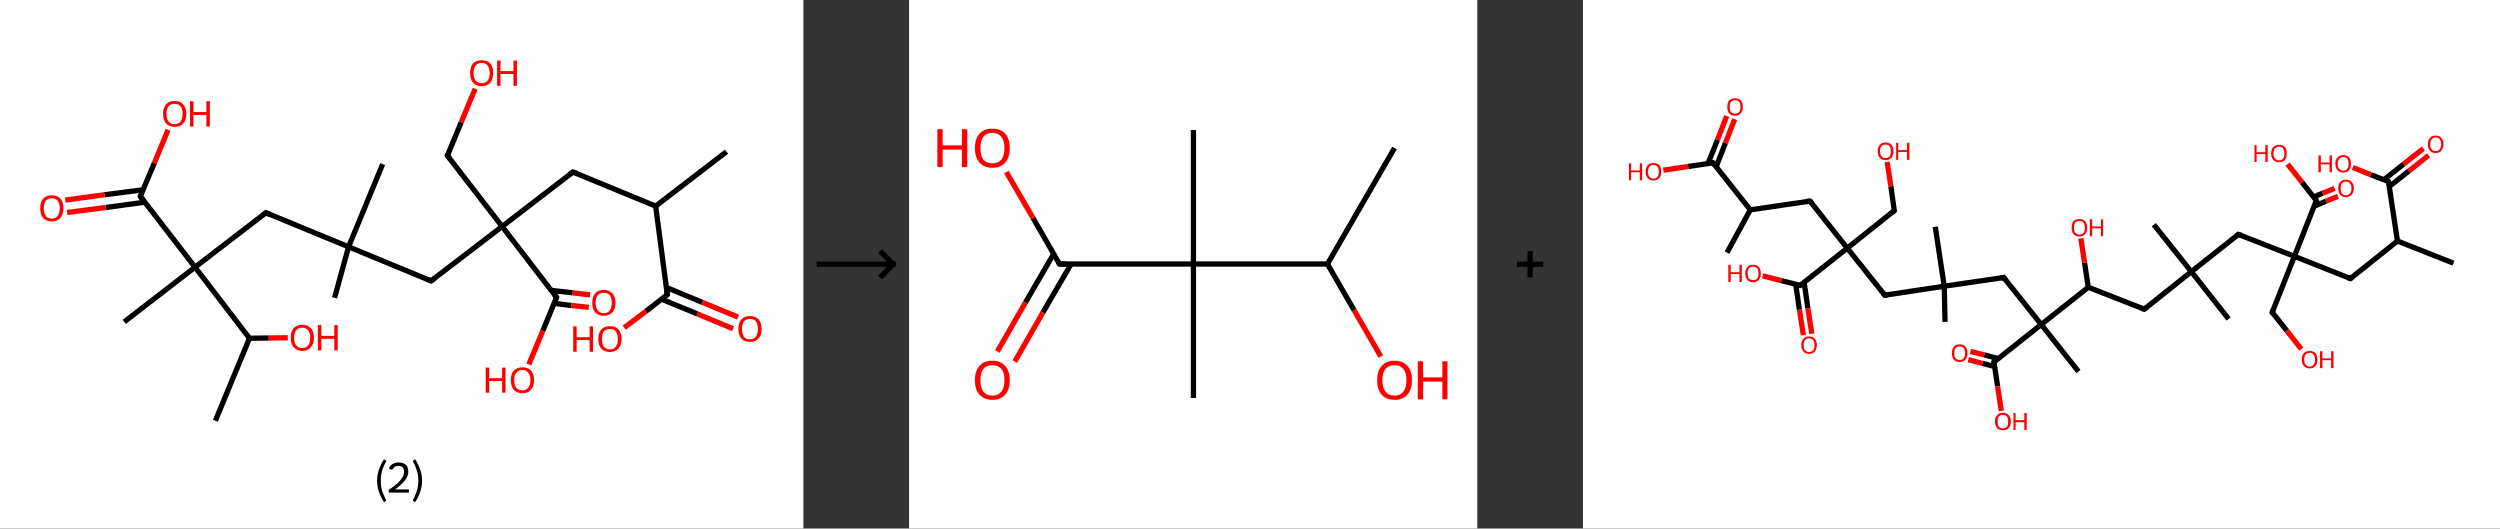 <?xml version='1.0' encoding='ASCII' standalone='yes'?>
<svg xmlns="http://www.w3.org/2000/svg" xmlns:xlink="http://www.w3.org/1999/xlink" version="1.1" width="946.0px" viewBox="0 0 946.0 200.0" height="200.0px">
  <rect x="0" y="0" width="946.0" height="200.0" fill="#333333" stroke="none"/>
  <g>
    <g transform="translate(0, 0) scale(1 1) "><!-- END OF HEADER -->
<rect style="opacity:1.0;fill:#FFFFFF;stroke:none" width="304.0" height="200.0" x="0.0" y="0.0"> </rect>
<path class="bond-0 atom-0 atom-1" d="M 274.9,57.4 L 248.1,78.0" style="fill:none;fill-rule:evenodd;stroke:#000000;stroke-width:2.0px;stroke-linecap:butt;stroke-linejoin:miter;stroke-opacity:1"/>
<path class="bond-1 atom-1 atom-2" d="M 248.1,78.0 L 216.8,65.1" style="fill:none;fill-rule:evenodd;stroke:#000000;stroke-width:2.0px;stroke-linecap:butt;stroke-linejoin:miter;stroke-opacity:1"/>
<path class="bond-2 atom-2 atom-3" d="M 216.8,65.1 L 190.0,85.7" style="fill:none;fill-rule:evenodd;stroke:#000000;stroke-width:2.0px;stroke-linecap:butt;stroke-linejoin:miter;stroke-opacity:1"/>
<path class="bond-3 atom-3 atom-4" d="M 190.0,85.7 L 169.3,58.9" style="fill:none;fill-rule:evenodd;stroke:#000000;stroke-width:2.0px;stroke-linecap:butt;stroke-linejoin:miter;stroke-opacity:1"/>
<path class="bond-4 atom-4 atom-5" d="M 169.3,58.9 L 174.5,46.3" style="fill:none;fill-rule:evenodd;stroke:#000000;stroke-width:2.0px;stroke-linecap:butt;stroke-linejoin:miter;stroke-opacity:1"/>
<path class="bond-4 atom-4 atom-5" d="M 174.5,46.3 L 179.8,33.6" style="fill:none;fill-rule:evenodd;stroke:#FF0000;stroke-width:2.0px;stroke-linecap:butt;stroke-linejoin:miter;stroke-opacity:1"/>
<path class="bond-5 atom-3 atom-6" d="M 190.0,85.7 L 163.1,106.3" style="fill:none;fill-rule:evenodd;stroke:#000000;stroke-width:2.0px;stroke-linecap:butt;stroke-linejoin:miter;stroke-opacity:1"/>
<path class="bond-6 atom-6 atom-7" d="M 163.1,106.3 L 131.9,93.4" style="fill:none;fill-rule:evenodd;stroke:#000000;stroke-width:2.0px;stroke-linecap:butt;stroke-linejoin:miter;stroke-opacity:1"/>
<path class="bond-7 atom-7 atom-8" d="M 131.9,93.4 L 126.6,112.7" style="fill:none;fill-rule:evenodd;stroke:#000000;stroke-width:2.0px;stroke-linecap:butt;stroke-linejoin:miter;stroke-opacity:1"/>
<path class="bond-8 atom-7 atom-9" d="M 131.9,93.4 L 144.8,62.1" style="fill:none;fill-rule:evenodd;stroke:#000000;stroke-width:2.0px;stroke-linecap:butt;stroke-linejoin:miter;stroke-opacity:1"/>
<path class="bond-9 atom-7 atom-10" d="M 131.9,93.4 L 100.6,80.5" style="fill:none;fill-rule:evenodd;stroke:#000000;stroke-width:2.0px;stroke-linecap:butt;stroke-linejoin:miter;stroke-opacity:1"/>
<path class="bond-10 atom-10 atom-11" d="M 100.6,80.5 L 73.8,101.1" style="fill:none;fill-rule:evenodd;stroke:#000000;stroke-width:2.0px;stroke-linecap:butt;stroke-linejoin:miter;stroke-opacity:1"/>
<path class="bond-11 atom-11 atom-12" d="M 73.8,101.1 L 47.0,121.8" style="fill:none;fill-rule:evenodd;stroke:#000000;stroke-width:2.0px;stroke-linecap:butt;stroke-linejoin:miter;stroke-opacity:1"/>
<path class="bond-12 atom-11 atom-13" d="M 73.8,101.1 L 53.1,74.3" style="fill:none;fill-rule:evenodd;stroke:#000000;stroke-width:2.0px;stroke-linecap:butt;stroke-linejoin:miter;stroke-opacity:1"/>
<path class="bond-13 atom-13 atom-14" d="M 54.2,71.8 L 39.5,73.7" style="fill:none;fill-rule:evenodd;stroke:#000000;stroke-width:2.0px;stroke-linecap:butt;stroke-linejoin:miter;stroke-opacity:1"/>
<path class="bond-13 atom-13 atom-14" d="M 39.5,73.7 L 24.7,75.7" style="fill:none;fill-rule:evenodd;stroke:#FF0000;stroke-width:2.0px;stroke-linecap:butt;stroke-linejoin:miter;stroke-opacity:1"/>
<path class="bond-13 atom-13 atom-14" d="M 54.8,76.5 L 40.1,78.5" style="fill:none;fill-rule:evenodd;stroke:#000000;stroke-width:2.0px;stroke-linecap:butt;stroke-linejoin:miter;stroke-opacity:1"/>
<path class="bond-13 atom-13 atom-14" d="M 40.1,78.5 L 25.4,80.4" style="fill:none;fill-rule:evenodd;stroke:#FF0000;stroke-width:2.0px;stroke-linecap:butt;stroke-linejoin:miter;stroke-opacity:1"/>
<path class="bond-14 atom-13 atom-15" d="M 53.1,74.3 L 58.4,61.7" style="fill:none;fill-rule:evenodd;stroke:#000000;stroke-width:2.0px;stroke-linecap:butt;stroke-linejoin:miter;stroke-opacity:1"/>
<path class="bond-14 atom-13 atom-15" d="M 58.4,61.7 L 63.6,49.1" style="fill:none;fill-rule:evenodd;stroke:#FF0000;stroke-width:2.0px;stroke-linecap:butt;stroke-linejoin:miter;stroke-opacity:1"/>
<path class="bond-15 atom-11 atom-16" d="M 73.8,101.1 L 94.4,128.0" style="fill:none;fill-rule:evenodd;stroke:#000000;stroke-width:2.0px;stroke-linecap:butt;stroke-linejoin:miter;stroke-opacity:1"/>
<path class="bond-16 atom-16 atom-17" d="M 94.4,128.0 L 81.5,159.2" style="fill:none;fill-rule:evenodd;stroke:#000000;stroke-width:2.0px;stroke-linecap:butt;stroke-linejoin:miter;stroke-opacity:1"/>
<path class="bond-17 atom-16 atom-18" d="M 94.4,128.0 L 101.7,127.9" style="fill:none;fill-rule:evenodd;stroke:#000000;stroke-width:2.0px;stroke-linecap:butt;stroke-linejoin:miter;stroke-opacity:1"/>
<path class="bond-17 atom-16 atom-18" d="M 101.7,127.9 L 108.9,127.8" style="fill:none;fill-rule:evenodd;stroke:#FF0000;stroke-width:2.0px;stroke-linecap:butt;stroke-linejoin:miter;stroke-opacity:1"/>
<path class="bond-18 atom-3 atom-19" d="M 190.0,85.7 L 210.6,112.5" style="fill:none;fill-rule:evenodd;stroke:#000000;stroke-width:2.0px;stroke-linecap:butt;stroke-linejoin:miter;stroke-opacity:1"/>
<path class="bond-19 atom-19 atom-20" d="M 209.7,114.8 L 216.2,115.6" style="fill:none;fill-rule:evenodd;stroke:#000000;stroke-width:2.0px;stroke-linecap:butt;stroke-linejoin:miter;stroke-opacity:1"/>
<path class="bond-19 atom-19 atom-20" d="M 216.2,115.6 L 222.8,116.3" style="fill:none;fill-rule:evenodd;stroke:#FF0000;stroke-width:2.0px;stroke-linecap:butt;stroke-linejoin:miter;stroke-opacity:1"/>
<path class="bond-19 atom-19 atom-20" d="M 208.6,109.9 L 216.7,110.8" style="fill:none;fill-rule:evenodd;stroke:#000000;stroke-width:2.0px;stroke-linecap:butt;stroke-linejoin:miter;stroke-opacity:1"/>
<path class="bond-19 atom-19 atom-20" d="M 216.7,110.8 L 223.3,111.6" style="fill:none;fill-rule:evenodd;stroke:#FF0000;stroke-width:2.0px;stroke-linecap:butt;stroke-linejoin:miter;stroke-opacity:1"/>
<path class="bond-20 atom-19 atom-21" d="M 210.6,112.5 L 205.4,125.2" style="fill:none;fill-rule:evenodd;stroke:#000000;stroke-width:2.0px;stroke-linecap:butt;stroke-linejoin:miter;stroke-opacity:1"/>
<path class="bond-20 atom-19 atom-21" d="M 205.4,125.2 L 200.1,137.9" style="fill:none;fill-rule:evenodd;stroke:#FF0000;stroke-width:2.0px;stroke-linecap:butt;stroke-linejoin:miter;stroke-opacity:1"/>
<path class="bond-21 atom-1 atom-22" d="M 248.1,78.0 L 252.5,111.5" style="fill:none;fill-rule:evenodd;stroke:#000000;stroke-width:2.0px;stroke-linecap:butt;stroke-linejoin:miter;stroke-opacity:1"/>
<path class="bond-22 atom-22 atom-23" d="M 250.3,113.2 L 263.9,118.8" style="fill:none;fill-rule:evenodd;stroke:#000000;stroke-width:2.0px;stroke-linecap:butt;stroke-linejoin:miter;stroke-opacity:1"/>
<path class="bond-22 atom-22 atom-23" d="M 263.9,118.8 L 277.4,124.4" style="fill:none;fill-rule:evenodd;stroke:#FF0000;stroke-width:2.0px;stroke-linecap:butt;stroke-linejoin:miter;stroke-opacity:1"/>
<path class="bond-22 atom-22 atom-23" d="M 252.2,108.8 L 265.7,114.4" style="fill:none;fill-rule:evenodd;stroke:#000000;stroke-width:2.0px;stroke-linecap:butt;stroke-linejoin:miter;stroke-opacity:1"/>
<path class="bond-22 atom-22 atom-23" d="M 265.7,114.4 L 279.3,120.0" style="fill:none;fill-rule:evenodd;stroke:#FF0000;stroke-width:2.0px;stroke-linecap:butt;stroke-linejoin:miter;stroke-opacity:1"/>
<path class="bond-23 atom-22 atom-24" d="M 252.5,111.5 L 244.4,117.8" style="fill:none;fill-rule:evenodd;stroke:#000000;stroke-width:2.0px;stroke-linecap:butt;stroke-linejoin:miter;stroke-opacity:1"/>
<path class="bond-23 atom-22 atom-24" d="M 244.4,117.8 L 236.2,124.0" style="fill:none;fill-rule:evenodd;stroke:#FF0000;stroke-width:2.0px;stroke-linecap:butt;stroke-linejoin:miter;stroke-opacity:1"/>
<path d="M 218.4,65.7 L 216.8,65.1 L 215.4,66.1" style="fill:none;stroke:#000000;stroke-width:2.0px;stroke-linecap:butt;stroke-linejoin:miter;stroke-opacity:1;"/>
<path d="M 170.4,60.2 L 169.3,58.9 L 169.6,58.3" style="fill:none;stroke:#000000;stroke-width:2.0px;stroke-linecap:butt;stroke-linejoin:miter;stroke-opacity:1;"/>
<path d="M 164.5,105.3 L 163.1,106.3 L 161.6,105.7" style="fill:none;stroke:#000000;stroke-width:2.0px;stroke-linecap:butt;stroke-linejoin:miter;stroke-opacity:1;"/>
<path d="M 102.2,81.2 L 100.6,80.5 L 99.3,81.5" style="fill:none;stroke:#000000;stroke-width:2.0px;stroke-linecap:butt;stroke-linejoin:miter;stroke-opacity:1;"/>
<path d="M 54.2,75.7 L 53.1,74.3 L 53.4,73.7" style="fill:none;stroke:#000000;stroke-width:2.0px;stroke-linecap:butt;stroke-linejoin:miter;stroke-opacity:1;"/>
<path d="M 209.6,111.2 L 210.6,112.5 L 210.3,113.2" style="fill:none;stroke:#000000;stroke-width:2.0px;stroke-linecap:butt;stroke-linejoin:miter;stroke-opacity:1;"/>
<path d="M 252.3,109.9 L 252.5,111.5 L 252.1,111.8" style="fill:none;stroke:#000000;stroke-width:2.0px;stroke-linecap:butt;stroke-linejoin:miter;stroke-opacity:1;"/>
<path class="atom-5" d="M 177.9 27.6 Q 177.9 25.3, 179.0 24.0 Q 180.1 22.8, 182.3 22.8 Q 184.4 22.8, 185.5 24.0 Q 186.6 25.3, 186.6 27.6 Q 186.6 30.0, 185.5 31.3 Q 184.3 32.6, 182.3 32.6 Q 180.1 32.6, 179.0 31.3 Q 177.9 30.0, 177.9 27.6 M 182.3 31.5 Q 183.7 31.5, 184.5 30.5 Q 185.3 29.6, 185.3 27.6 Q 185.3 25.8, 184.5 24.8 Q 183.7 23.8, 182.3 23.8 Q 180.8 23.8, 180.0 24.8 Q 179.2 25.7, 179.2 27.6 Q 179.2 29.6, 180.0 30.5 Q 180.8 31.5, 182.3 31.5 " fill="#FF0000"/>
<path class="atom-5" d="M 188.1 22.9 L 189.4 22.9 L 189.4 26.9 L 194.3 26.9 L 194.3 22.9 L 195.6 22.9 L 195.6 32.5 L 194.3 32.5 L 194.3 28.0 L 189.4 28.0 L 189.4 32.5 L 188.1 32.5 L 188.1 22.9 " fill="#FF0000"/>
<path class="atom-14" d="M 15.2 78.8 Q 15.2 76.5, 16.3 75.2 Q 17.5 73.9, 19.6 73.9 Q 21.7 73.9, 22.9 75.2 Q 24.0 76.5, 24.0 78.8 Q 24.0 81.1, 22.8 82.5 Q 21.7 83.8, 19.6 83.8 Q 17.5 83.8, 16.3 82.5 Q 15.2 81.1, 15.2 78.8 M 19.6 82.7 Q 21.1 82.7, 21.8 81.7 Q 22.6 80.7, 22.6 78.8 Q 22.6 76.9, 21.8 76.0 Q 21.1 75.0, 19.6 75.0 Q 18.1 75.0, 17.3 76.0 Q 16.6 76.9, 16.6 78.8 Q 16.6 80.7, 17.3 81.7 Q 18.1 82.7, 19.6 82.7 " fill="#FF0000"/>
<path class="atom-15" d="M 61.7 43.1 Q 61.7 40.8, 62.8 39.5 Q 63.9 38.2, 66.1 38.2 Q 68.2 38.2, 69.3 39.5 Q 70.5 40.8, 70.5 43.1 Q 70.5 45.4, 69.3 46.7 Q 68.2 48.0, 66.1 48.0 Q 63.9 48.0, 62.8 46.7 Q 61.7 45.4, 61.7 43.1 M 66.1 47.0 Q 67.5 47.0, 68.3 46.0 Q 69.1 45.0, 69.1 43.1 Q 69.1 41.2, 68.3 40.2 Q 67.5 39.3, 66.1 39.3 Q 64.6 39.3, 63.8 40.2 Q 63.0 41.2, 63.0 43.1 Q 63.0 45.0, 63.8 46.0 Q 64.6 47.0, 66.1 47.0 " fill="#FF0000"/>
<path class="atom-15" d="M 71.9 38.3 L 73.2 38.3 L 73.2 42.4 L 78.1 42.4 L 78.1 38.3 L 79.4 38.3 L 79.4 47.9 L 78.1 47.9 L 78.1 43.5 L 73.2 43.5 L 73.2 47.9 L 71.9 47.9 L 71.9 38.3 " fill="#FF0000"/>
<path class="atom-18" d="M 110.0 127.8 Q 110.0 125.5, 111.1 124.2 Q 112.3 122.9, 114.4 122.9 Q 116.5 122.9, 117.6 124.2 Q 118.8 125.5, 118.8 127.8 Q 118.8 130.1, 117.6 131.4 Q 116.5 132.8, 114.4 132.8 Q 112.3 132.8, 111.1 131.4 Q 110.0 130.1, 110.0 127.8 M 114.4 131.7 Q 115.8 131.7, 116.6 130.7 Q 117.4 129.7, 117.4 127.8 Q 117.4 125.9, 116.6 125.0 Q 115.8 124.0, 114.4 124.0 Q 112.9 124.0, 112.1 124.9 Q 111.3 125.9, 111.3 127.8 Q 111.3 129.7, 112.1 130.7 Q 112.9 131.7, 114.4 131.7 " fill="#FF0000"/>
<path class="atom-18" d="M 120.3 123.0 L 121.6 123.0 L 121.6 127.1 L 126.5 127.1 L 126.5 123.0 L 127.8 123.0 L 127.8 132.6 L 126.5 132.6 L 126.5 128.2 L 121.6 128.2 L 121.6 132.6 L 120.3 132.6 L 120.3 123.0 " fill="#FF0000"/>
<path class="atom-20" d="M 224.1 114.6 Q 224.1 112.3, 225.2 111.0 Q 226.3 109.7, 228.5 109.7 Q 230.6 109.7, 231.7 111.0 Q 232.9 112.3, 232.9 114.6 Q 232.9 116.9, 231.7 118.2 Q 230.6 119.5, 228.5 119.5 Q 226.4 119.5, 225.2 118.2 Q 224.1 116.9, 224.1 114.6 M 228.5 118.5 Q 229.9 118.5, 230.7 117.5 Q 231.5 116.5, 231.5 114.6 Q 231.5 112.7, 230.7 111.7 Q 229.9 110.8, 228.5 110.8 Q 227.0 110.8, 226.2 111.7 Q 225.4 112.7, 225.4 114.6 Q 225.4 116.5, 226.2 117.5 Q 227.0 118.5, 228.5 118.5 " fill="#FF0000"/>
<path class="atom-21" d="M 183.8 139.1 L 185.1 139.1 L 185.1 143.1 L 190.0 143.1 L 190.0 139.1 L 191.3 139.1 L 191.3 148.6 L 190.0 148.6 L 190.0 144.2 L 185.1 144.2 L 185.1 148.6 L 183.8 148.6 L 183.8 139.1 " fill="#FF0000"/>
<path class="atom-21" d="M 193.3 143.8 Q 193.3 141.5, 194.4 140.2 Q 195.6 139.0, 197.7 139.0 Q 199.8 139.0, 200.9 140.2 Q 202.1 141.5, 202.1 143.8 Q 202.1 146.2, 200.9 147.5 Q 199.8 148.8, 197.7 148.8 Q 195.6 148.8, 194.4 147.5 Q 193.3 146.2, 193.3 143.8 M 197.7 147.7 Q 199.1 147.7, 199.9 146.7 Q 200.7 145.8, 200.7 143.8 Q 200.7 141.9, 199.9 141.0 Q 199.1 140.0, 197.7 140.0 Q 196.2 140.0, 195.4 141.0 Q 194.6 141.9, 194.6 143.8 Q 194.6 145.8, 195.4 146.7 Q 196.2 147.7, 197.7 147.7 " fill="#FF0000"/>
<path class="atom-23" d="M 279.4 124.5 Q 279.4 122.2, 280.5 120.9 Q 281.7 119.6, 283.8 119.6 Q 285.9 119.6, 287.1 120.9 Q 288.2 122.2, 288.2 124.5 Q 288.2 126.8, 287.0 128.1 Q 285.9 129.4, 283.8 129.4 Q 281.7 129.4, 280.5 128.1 Q 279.4 126.8, 279.4 124.5 M 283.8 128.4 Q 285.3 128.4, 286.0 127.4 Q 286.8 126.4, 286.8 124.5 Q 286.8 122.6, 286.0 121.6 Q 285.3 120.7, 283.8 120.7 Q 282.3 120.7, 281.5 121.6 Q 280.8 122.6, 280.8 124.5 Q 280.8 126.4, 281.5 127.4 Q 282.3 128.4, 283.8 128.4 " fill="#FF0000"/>
<path class="atom-24" d="M 216.9 123.5 L 218.2 123.5 L 218.2 127.6 L 223.1 127.6 L 223.1 123.5 L 224.4 123.5 L 224.4 133.1 L 223.1 133.1 L 223.1 128.7 L 218.2 128.7 L 218.2 133.1 L 216.9 133.1 L 216.9 123.5 " fill="#FF0000"/>
<path class="atom-24" d="M 226.4 128.3 Q 226.4 126.0, 227.5 124.7 Q 228.7 123.4, 230.8 123.4 Q 232.9 123.4, 234.1 124.7 Q 235.2 126.0, 235.2 128.3 Q 235.2 130.6, 234.0 131.9 Q 232.9 133.2, 230.8 133.2 Q 228.7 133.2, 227.5 131.9 Q 226.4 130.6, 226.4 128.3 M 230.8 132.2 Q 232.3 132.2, 233.0 131.2 Q 233.8 130.2, 233.8 128.3 Q 233.8 126.4, 233.0 125.4 Q 232.3 124.5, 230.8 124.5 Q 229.3 124.5, 228.5 125.4 Q 227.8 126.4, 227.8 128.3 Q 227.8 130.2, 228.5 131.2 Q 229.3 132.2, 230.8 132.2 " fill="#FF0000"/>
<path class="legend" d="M 142.7 181.9 Q 142.7 179.6, 143.4 177.7 Q 144.0 175.8, 145.3 173.8 L 146.2 174.4 Q 145.2 176.3, 144.6 178.0 Q 144.1 179.7, 144.1 181.9 Q 144.1 184.0, 144.6 185.8 Q 145.2 187.5, 146.2 189.4 L 145.3 190.0 Q 144.0 188.0, 143.4 186.1 Q 142.7 184.2, 142.7 181.9 " fill="#000000"/>
<path class="legend" d="M 147.1 177.3 Q 147.6 176.2, 148.5 175.6 Q 149.5 175.0, 150.9 175.0 Q 152.6 175.0, 153.6 175.9 Q 154.5 176.8, 154.5 178.5 Q 154.5 180.2, 153.3 181.7 Q 152.1 183.3, 149.5 185.2 L 154.7 185.2 L 154.7 186.4 L 147.1 186.4 L 147.1 185.4 Q 149.2 183.9, 150.5 182.8 Q 151.7 181.6, 152.3 180.6 Q 152.9 179.6, 152.9 178.6 Q 152.9 177.5, 152.4 176.9 Q 151.9 176.3, 150.9 176.3 Q 150.0 176.3, 149.4 176.6 Q 148.8 177.0, 148.4 177.8 L 147.1 177.3 " fill="#000000"/>
<path class="legend" d="M 159.7 181.9 Q 159.7 184.2, 159.0 186.1 Q 158.4 188.0, 157.1 190.0 L 156.2 189.4 Q 157.2 187.5, 157.7 185.8 Q 158.3 184.0, 158.3 181.9 Q 158.3 179.7, 157.7 178.0 Q 157.2 176.3, 156.2 174.4 L 157.1 173.8 Q 158.4 175.8, 159.0 177.7 Q 159.7 179.6, 159.7 181.9 " fill="#000000"/>
</g>
    <g transform="translate(304.0, 0) scale(1 1) "><line x1="5" y1="100" x2="35" y2="100" style="stroke:rgb(0,0,0);stroke-width:2"/>
  <line x1="34" y1="100" x2="29" y2="95" style="stroke:rgb(0,0,0);stroke-width:2"/>
  <line x1="34" y1="100" x2="29" y2="105" style="stroke:rgb(0,0,0);stroke-width:2"/>
</g>
    <g transform="translate(344.0, 0) scale(1 1) "><!-- END OF HEADER -->
<rect style="opacity:1.0;fill:#FFFFFF;stroke:none" width="215.0" height="200.0" x="0.0" y="0.0"> </rect>
<path class="bond-0 atom-0 atom-1" d="M 183.7,56.0 L 158.3,99.9" style="fill:none;fill-rule:evenodd;stroke:#000000;stroke-width:2.0px;stroke-linecap:butt;stroke-linejoin:miter;stroke-opacity:1"/>
<path class="bond-1 atom-1 atom-2" d="M 158.3,99.9 L 168.4,117.4" style="fill:none;fill-rule:evenodd;stroke:#000000;stroke-width:2.0px;stroke-linecap:butt;stroke-linejoin:miter;stroke-opacity:1"/>
<path class="bond-1 atom-1 atom-2" d="M 168.4,117.4 L 178.5,134.9" style="fill:none;fill-rule:evenodd;stroke:#FF0000;stroke-width:2.0px;stroke-linecap:butt;stroke-linejoin:miter;stroke-opacity:1"/>
<path class="bond-2 atom-1 atom-3" d="M 158.3,99.9 L 107.6,99.9" style="fill:none;fill-rule:evenodd;stroke:#000000;stroke-width:2.0px;stroke-linecap:butt;stroke-linejoin:miter;stroke-opacity:1"/>
<path class="bond-3 atom-3 atom-4" d="M 107.6,99.9 L 107.6,49.2" style="fill:none;fill-rule:evenodd;stroke:#000000;stroke-width:2.0px;stroke-linecap:butt;stroke-linejoin:miter;stroke-opacity:1"/>
<path class="bond-4 atom-3 atom-5" d="M 107.6,99.9 L 107.6,150.6" style="fill:none;fill-rule:evenodd;stroke:#000000;stroke-width:2.0px;stroke-linecap:butt;stroke-linejoin:miter;stroke-opacity:1"/>
<path class="bond-5 atom-3 atom-6" d="M 107.6,99.9 L 56.9,99.9" style="fill:none;fill-rule:evenodd;stroke:#000000;stroke-width:2.0px;stroke-linecap:butt;stroke-linejoin:miter;stroke-opacity:1"/>
<path class="bond-6 atom-6 atom-7" d="M 54.7,96.1 L 44.0,114.5" style="fill:none;fill-rule:evenodd;stroke:#000000;stroke-width:2.0px;stroke-linecap:butt;stroke-linejoin:miter;stroke-opacity:1"/>
<path class="bond-6 atom-6 atom-7" d="M 44.0,114.5 L 33.4,133.0" style="fill:none;fill-rule:evenodd;stroke:#FF0000;stroke-width:2.0px;stroke-linecap:butt;stroke-linejoin:miter;stroke-opacity:1"/>
<path class="bond-6 atom-6 atom-7" d="M 61.3,99.9 L 50.6,118.3" style="fill:none;fill-rule:evenodd;stroke:#000000;stroke-width:2.0px;stroke-linecap:butt;stroke-linejoin:miter;stroke-opacity:1"/>
<path class="bond-6 atom-6 atom-7" d="M 50.6,118.3 L 40.0,136.8" style="fill:none;fill-rule:evenodd;stroke:#FF0000;stroke-width:2.0px;stroke-linecap:butt;stroke-linejoin:miter;stroke-opacity:1"/>
<path class="bond-7 atom-6 atom-8" d="M 56.9,99.9 L 46.9,82.5" style="fill:none;fill-rule:evenodd;stroke:#000000;stroke-width:2.0px;stroke-linecap:butt;stroke-linejoin:miter;stroke-opacity:1"/>
<path class="bond-7 atom-6 atom-8" d="M 46.9,82.5 L 36.8,65.1" style="fill:none;fill-rule:evenodd;stroke:#FF0000;stroke-width:2.0px;stroke-linecap:butt;stroke-linejoin:miter;stroke-opacity:1"/>
<path d="M 59.4,99.9 L 56.9,99.9 L 56.4,99.0" style="fill:none;stroke:#000000;stroke-width:2.0px;stroke-linecap:butt;stroke-linejoin:miter;stroke-opacity:1;"/>
<path class="atom-2" d="M 177.1 143.9 Q 177.1 140.4, 178.8 138.5 Q 180.5 136.5, 183.7 136.5 Q 186.9 136.5, 188.6 138.5 Q 190.3 140.4, 190.3 143.9 Q 190.3 147.3, 188.6 149.3 Q 186.8 151.3, 183.7 151.3 Q 180.5 151.3, 178.8 149.3 Q 177.1 147.4, 177.1 143.9 M 183.7 149.7 Q 185.9 149.7, 187.0 148.2 Q 188.2 146.7, 188.2 143.9 Q 188.2 141.0, 187.0 139.6 Q 185.9 138.2, 183.7 138.2 Q 181.5 138.2, 180.3 139.6 Q 179.1 141.0, 179.1 143.9 Q 179.1 146.8, 180.3 148.2 Q 181.5 149.7, 183.7 149.7 " fill="#FF0000"/>
<path class="atom-2" d="M 192.5 136.7 L 194.5 136.7 L 194.5 142.8 L 201.8 142.8 L 201.8 136.7 L 203.7 136.7 L 203.7 151.1 L 201.8 151.1 L 201.8 144.4 L 194.5 144.4 L 194.5 151.1 L 192.5 151.1 L 192.5 136.7 " fill="#FF0000"/>
<path class="atom-7" d="M 24.9 143.9 Q 24.9 140.4, 26.6 138.5 Q 28.3 136.5, 31.5 136.5 Q 34.7 136.5, 36.4 138.5 Q 38.1 140.4, 38.1 143.9 Q 38.1 147.3, 36.4 149.3 Q 34.7 151.3, 31.5 151.3 Q 28.4 151.3, 26.6 149.3 Q 24.9 147.4, 24.9 143.9 M 31.5 149.7 Q 33.7 149.7, 34.9 148.2 Q 36.1 146.7, 36.1 143.9 Q 36.1 141.0, 34.9 139.6 Q 33.7 138.2, 31.5 138.2 Q 29.3 138.2, 28.1 139.6 Q 27.0 141.0, 27.0 143.9 Q 27.0 146.8, 28.1 148.2 Q 29.3 149.7, 31.5 149.7 " fill="#FF0000"/>
<path class="atom-8" d="M 10.7 48.9 L 12.7 48.9 L 12.7 55.0 L 20.0 55.0 L 20.0 48.9 L 22.0 48.9 L 22.0 63.2 L 20.0 63.2 L 20.0 56.6 L 12.7 56.6 L 12.7 63.2 L 10.7 63.2 L 10.7 48.9 " fill="#FF0000"/>
<path class="atom-8" d="M 24.9 56.0 Q 24.9 52.6, 26.6 50.6 Q 28.3 48.7, 31.5 48.7 Q 34.7 48.7, 36.4 50.6 Q 38.1 52.6, 38.1 56.0 Q 38.1 59.5, 36.4 61.5 Q 34.7 63.5, 31.5 63.5 Q 28.4 63.5, 26.6 61.5 Q 24.9 59.5, 24.9 56.0 M 31.5 61.8 Q 33.7 61.8, 34.9 60.4 Q 36.1 58.9, 36.1 56.0 Q 36.1 53.2, 34.9 51.8 Q 33.7 50.3, 31.5 50.3 Q 29.3 50.3, 28.1 51.7 Q 27.0 53.2, 27.0 56.0 Q 27.0 58.9, 28.1 60.4 Q 29.3 61.8, 31.5 61.8 " fill="#FF0000"/>
</g>
    <g transform="translate(559.0, 0) scale(1 1) "><line x1="15" y1="100" x2="25" y2="100" style="stroke:rgb(0,0,0);stroke-width:2"/>
  <line x1="20" y1="95" x2="20" y2="105" style="stroke:rgb(0,0,0);stroke-width:2"/>
</g>
    <g transform="translate(599.0, 0) scale(1 1) "><!-- END OF HEADER -->
<rect style="opacity:1.0;fill:#FFFFFF;stroke:none" width="347.0" height="200.0" x="0.0" y="0.0"> </rect>
<path class="bond-0 atom-0 atom-1" d="M 329.4,99.6 L 308.2,91.2" style="fill:none;fill-rule:evenodd;stroke:#000000;stroke-width:2.0px;stroke-linecap:butt;stroke-linejoin:miter;stroke-opacity:1"/>
<path class="bond-1 atom-1 atom-2" d="M 308.2,91.2 L 290.4,105.4" style="fill:none;fill-rule:evenodd;stroke:#000000;stroke-width:2.0px;stroke-linecap:butt;stroke-linejoin:miter;stroke-opacity:1"/>
<path class="bond-2 atom-2 atom-3" d="M 290.4,105.4 L 269.2,97.0" style="fill:none;fill-rule:evenodd;stroke:#000000;stroke-width:2.0px;stroke-linecap:butt;stroke-linejoin:miter;stroke-opacity:1"/>
<path class="bond-3 atom-3 atom-4" d="M 269.2,97.0 L 260.8,118.2" style="fill:none;fill-rule:evenodd;stroke:#000000;stroke-width:2.0px;stroke-linecap:butt;stroke-linejoin:miter;stroke-opacity:1"/>
<path class="bond-4 atom-4 atom-5" d="M 260.8,118.2 L 266.3,125.1" style="fill:none;fill-rule:evenodd;stroke:#000000;stroke-width:2.0px;stroke-linecap:butt;stroke-linejoin:miter;stroke-opacity:1"/>
<path class="bond-4 atom-4 atom-5" d="M 266.3,125.1 L 271.8,132.1" style="fill:none;fill-rule:evenodd;stroke:#FF0000;stroke-width:2.0px;stroke-linecap:butt;stroke-linejoin:miter;stroke-opacity:1"/>
<path class="bond-5 atom-3 atom-6" d="M 269.2,97.0 L 248.0,88.7" style="fill:none;fill-rule:evenodd;stroke:#000000;stroke-width:2.0px;stroke-linecap:butt;stroke-linejoin:miter;stroke-opacity:1"/>
<path class="bond-6 atom-6 atom-7" d="M 248.0,88.7 L 230.2,102.8" style="fill:none;fill-rule:evenodd;stroke:#000000;stroke-width:2.0px;stroke-linecap:butt;stroke-linejoin:miter;stroke-opacity:1"/>
<path class="bond-7 atom-7 atom-8" d="M 230.2,102.8 L 216.0,85.0" style="fill:none;fill-rule:evenodd;stroke:#000000;stroke-width:2.0px;stroke-linecap:butt;stroke-linejoin:miter;stroke-opacity:1"/>
<path class="bond-8 atom-7 atom-9" d="M 230.2,102.8 L 244.3,120.7" style="fill:none;fill-rule:evenodd;stroke:#000000;stroke-width:2.0px;stroke-linecap:butt;stroke-linejoin:miter;stroke-opacity:1"/>
<path class="bond-9 atom-7 atom-10" d="M 230.2,102.8 L 212.4,117.0" style="fill:none;fill-rule:evenodd;stroke:#000000;stroke-width:2.0px;stroke-linecap:butt;stroke-linejoin:miter;stroke-opacity:1"/>
<path class="bond-10 atom-10 atom-11" d="M 212.4,117.0 L 191.2,108.7" style="fill:none;fill-rule:evenodd;stroke:#000000;stroke-width:2.0px;stroke-linecap:butt;stroke-linejoin:miter;stroke-opacity:1"/>
<path class="bond-11 atom-11 atom-12" d="M 191.2,108.7 L 189.8,99.4" style="fill:none;fill-rule:evenodd;stroke:#000000;stroke-width:2.0px;stroke-linecap:butt;stroke-linejoin:miter;stroke-opacity:1"/>
<path class="bond-11 atom-11 atom-12" d="M 189.8,99.4 L 188.4,90.2" style="fill:none;fill-rule:evenodd;stroke:#FF0000;stroke-width:2.0px;stroke-linecap:butt;stroke-linejoin:miter;stroke-opacity:1"/>
<path class="bond-12 atom-11 atom-13" d="M 191.2,108.7 L 173.4,122.8" style="fill:none;fill-rule:evenodd;stroke:#000000;stroke-width:2.0px;stroke-linecap:butt;stroke-linejoin:miter;stroke-opacity:1"/>
<path class="bond-13 atom-13 atom-14" d="M 173.4,122.8 L 187.5,140.6" style="fill:none;fill-rule:evenodd;stroke:#000000;stroke-width:2.0px;stroke-linecap:butt;stroke-linejoin:miter;stroke-opacity:1"/>
<path class="bond-14 atom-13 atom-15" d="M 173.4,122.8 L 159.2,105.0" style="fill:none;fill-rule:evenodd;stroke:#000000;stroke-width:2.0px;stroke-linecap:butt;stroke-linejoin:miter;stroke-opacity:1"/>
<path class="bond-15 atom-15 atom-16" d="M 159.2,105.0 L 136.7,108.3" style="fill:none;fill-rule:evenodd;stroke:#000000;stroke-width:2.0px;stroke-linecap:butt;stroke-linejoin:miter;stroke-opacity:1"/>
<path class="bond-16 atom-16 atom-17" d="M 136.7,108.3 L 133.3,85.8" style="fill:none;fill-rule:evenodd;stroke:#000000;stroke-width:2.0px;stroke-linecap:butt;stroke-linejoin:miter;stroke-opacity:1"/>
<path class="bond-17 atom-16 atom-18" d="M 136.7,108.3 L 137.0,121.8" style="fill:none;fill-rule:evenodd;stroke:#000000;stroke-width:2.0px;stroke-linecap:butt;stroke-linejoin:miter;stroke-opacity:1"/>
<path class="bond-18 atom-16 atom-19" d="M 136.7,108.3 L 114.2,111.7" style="fill:none;fill-rule:evenodd;stroke:#000000;stroke-width:2.0px;stroke-linecap:butt;stroke-linejoin:miter;stroke-opacity:1"/>
<path class="bond-19 atom-19 atom-20" d="M 114.2,111.7 L 100.0,93.9" style="fill:none;fill-rule:evenodd;stroke:#000000;stroke-width:2.0px;stroke-linecap:butt;stroke-linejoin:miter;stroke-opacity:1"/>
<path class="bond-20 atom-20 atom-21" d="M 100.0,93.9 L 117.8,79.7" style="fill:none;fill-rule:evenodd;stroke:#000000;stroke-width:2.0px;stroke-linecap:butt;stroke-linejoin:miter;stroke-opacity:1"/>
<path class="bond-21 atom-21 atom-22" d="M 117.8,79.7 L 116.5,70.5" style="fill:none;fill-rule:evenodd;stroke:#000000;stroke-width:2.0px;stroke-linecap:butt;stroke-linejoin:miter;stroke-opacity:1"/>
<path class="bond-21 atom-21 atom-22" d="M 116.5,70.5 L 115.1,61.3" style="fill:none;fill-rule:evenodd;stroke:#FF0000;stroke-width:2.0px;stroke-linecap:butt;stroke-linejoin:miter;stroke-opacity:1"/>
<path class="bond-22 atom-20 atom-23" d="M 100.0,93.9 L 85.9,76.1" style="fill:none;fill-rule:evenodd;stroke:#000000;stroke-width:2.0px;stroke-linecap:butt;stroke-linejoin:miter;stroke-opacity:1"/>
<path class="bond-23 atom-23 atom-24" d="M 85.9,76.1 L 63.3,79.4" style="fill:none;fill-rule:evenodd;stroke:#000000;stroke-width:2.0px;stroke-linecap:butt;stroke-linejoin:miter;stroke-opacity:1"/>
<path class="bond-24 atom-24 atom-25" d="M 63.3,79.4 L 54.5,95.6" style="fill:none;fill-rule:evenodd;stroke:#000000;stroke-width:2.0px;stroke-linecap:butt;stroke-linejoin:miter;stroke-opacity:1"/>
<path class="bond-25 atom-24 atom-26" d="M 63.3,79.4 L 49.2,61.6" style="fill:none;fill-rule:evenodd;stroke:#000000;stroke-width:2.0px;stroke-linecap:butt;stroke-linejoin:miter;stroke-opacity:1"/>
<path class="bond-26 atom-26 atom-27" d="M 50.4,63.1 L 53.9,54.1" style="fill:none;fill-rule:evenodd;stroke:#000000;stroke-width:2.0px;stroke-linecap:butt;stroke-linejoin:miter;stroke-opacity:1"/>
<path class="bond-26 atom-26 atom-27" d="M 53.9,54.1 L 57.4,45.1" style="fill:none;fill-rule:evenodd;stroke:#FF0000;stroke-width:2.0px;stroke-linecap:butt;stroke-linejoin:miter;stroke-opacity:1"/>
<path class="bond-26 atom-26 atom-27" d="M 47.3,61.9 L 50.9,52.9" style="fill:none;fill-rule:evenodd;stroke:#000000;stroke-width:2.0px;stroke-linecap:butt;stroke-linejoin:miter;stroke-opacity:1"/>
<path class="bond-26 atom-26 atom-27" d="M 50.9,52.9 L 54.4,43.9" style="fill:none;fill-rule:evenodd;stroke:#FF0000;stroke-width:2.0px;stroke-linecap:butt;stroke-linejoin:miter;stroke-opacity:1"/>
<path class="bond-27 atom-26 atom-28" d="M 49.2,61.6 L 39.8,63.0" style="fill:none;fill-rule:evenodd;stroke:#000000;stroke-width:2.0px;stroke-linecap:butt;stroke-linejoin:miter;stroke-opacity:1"/>
<path class="bond-27 atom-26 atom-28" d="M 39.8,63.0 L 30.4,64.4" style="fill:none;fill-rule:evenodd;stroke:#FF0000;stroke-width:2.0px;stroke-linecap:butt;stroke-linejoin:miter;stroke-opacity:1"/>
<path class="bond-28 atom-20 atom-29" d="M 100.0,93.9 L 82.2,108.0" style="fill:none;fill-rule:evenodd;stroke:#000000;stroke-width:2.0px;stroke-linecap:butt;stroke-linejoin:miter;stroke-opacity:1"/>
<path class="bond-29 atom-29 atom-30" d="M 80.5,107.6 L 81.9,117.2" style="fill:none;fill-rule:evenodd;stroke:#000000;stroke-width:2.0px;stroke-linecap:butt;stroke-linejoin:miter;stroke-opacity:1"/>
<path class="bond-29 atom-29 atom-30" d="M 81.9,117.2 L 83.4,126.8" style="fill:none;fill-rule:evenodd;stroke:#FF0000;stroke-width:2.0px;stroke-linecap:butt;stroke-linejoin:miter;stroke-opacity:1"/>
<path class="bond-29 atom-29 atom-30" d="M 83.7,106.9 L 85.1,116.7" style="fill:none;fill-rule:evenodd;stroke:#000000;stroke-width:2.0px;stroke-linecap:butt;stroke-linejoin:miter;stroke-opacity:1"/>
<path class="bond-29 atom-29 atom-30" d="M 85.1,116.7 L 86.6,126.3" style="fill:none;fill-rule:evenodd;stroke:#FF0000;stroke-width:2.0px;stroke-linecap:butt;stroke-linejoin:miter;stroke-opacity:1"/>
<path class="bond-30 atom-29 atom-31" d="M 82.2,108.0 L 75.1,106.2" style="fill:none;fill-rule:evenodd;stroke:#000000;stroke-width:2.0px;stroke-linecap:butt;stroke-linejoin:miter;stroke-opacity:1"/>
<path class="bond-30 atom-29 atom-31" d="M 75.1,106.2 L 68.0,104.4" style="fill:none;fill-rule:evenodd;stroke:#FF0000;stroke-width:2.0px;stroke-linecap:butt;stroke-linejoin:miter;stroke-opacity:1"/>
<path class="bond-31 atom-13 atom-32" d="M 173.4,122.8 L 155.5,137.0" style="fill:none;fill-rule:evenodd;stroke:#000000;stroke-width:2.0px;stroke-linecap:butt;stroke-linejoin:miter;stroke-opacity:1"/>
<path class="bond-32 atom-32 atom-33" d="M 157.1,135.7 L 151.9,134.3" style="fill:none;fill-rule:evenodd;stroke:#000000;stroke-width:2.0px;stroke-linecap:butt;stroke-linejoin:miter;stroke-opacity:1"/>
<path class="bond-32 atom-32 atom-33" d="M 151.9,134.3 L 146.6,133.0" style="fill:none;fill-rule:evenodd;stroke:#FF0000;stroke-width:2.0px;stroke-linecap:butt;stroke-linejoin:miter;stroke-opacity:1"/>
<path class="bond-32 atom-32 atom-33" d="M 155.8,138.7 L 151.1,137.5" style="fill:none;fill-rule:evenodd;stroke:#000000;stroke-width:2.0px;stroke-linecap:butt;stroke-linejoin:miter;stroke-opacity:1"/>
<path class="bond-32 atom-32 atom-33" d="M 151.1,137.5 L 145.8,136.1" style="fill:none;fill-rule:evenodd;stroke:#FF0000;stroke-width:2.0px;stroke-linecap:butt;stroke-linejoin:miter;stroke-opacity:1"/>
<path class="bond-33 atom-32 atom-34" d="M 155.5,137.0 L 156.9,146.2" style="fill:none;fill-rule:evenodd;stroke:#000000;stroke-width:2.0px;stroke-linecap:butt;stroke-linejoin:miter;stroke-opacity:1"/>
<path class="bond-33 atom-32 atom-34" d="M 156.9,146.2 L 158.3,155.5" style="fill:none;fill-rule:evenodd;stroke:#FF0000;stroke-width:2.0px;stroke-linecap:butt;stroke-linejoin:miter;stroke-opacity:1"/>
<path class="bond-34 atom-3 atom-35" d="M 269.2,97.0 L 277.5,75.9" style="fill:none;fill-rule:evenodd;stroke:#000000;stroke-width:2.0px;stroke-linecap:butt;stroke-linejoin:miter;stroke-opacity:1"/>
<path class="bond-35 atom-35 atom-36" d="M 276.7,78.0 L 281.2,76.1" style="fill:none;fill-rule:evenodd;stroke:#000000;stroke-width:2.0px;stroke-linecap:butt;stroke-linejoin:miter;stroke-opacity:1"/>
<path class="bond-35 atom-35 atom-36" d="M 281.2,76.1 L 285.7,74.3" style="fill:none;fill-rule:evenodd;stroke:#FF0000;stroke-width:2.0px;stroke-linecap:butt;stroke-linejoin:miter;stroke-opacity:1"/>
<path class="bond-35 atom-35 atom-36" d="M 276.5,74.5 L 279.9,73.1" style="fill:none;fill-rule:evenodd;stroke:#000000;stroke-width:2.0px;stroke-linecap:butt;stroke-linejoin:miter;stroke-opacity:1"/>
<path class="bond-35 atom-35 atom-36" d="M 279.9,73.1 L 284.4,71.3" style="fill:none;fill-rule:evenodd;stroke:#FF0000;stroke-width:2.0px;stroke-linecap:butt;stroke-linejoin:miter;stroke-opacity:1"/>
<path class="bond-36 atom-35 atom-37" d="M 277.5,75.9 L 272.1,69.0" style="fill:none;fill-rule:evenodd;stroke:#000000;stroke-width:2.0px;stroke-linecap:butt;stroke-linejoin:miter;stroke-opacity:1"/>
<path class="bond-36 atom-35 atom-37" d="M 272.1,69.0 L 266.6,62.1" style="fill:none;fill-rule:evenodd;stroke:#FF0000;stroke-width:2.0px;stroke-linecap:butt;stroke-linejoin:miter;stroke-opacity:1"/>
<path class="bond-37 atom-1 atom-38" d="M 308.2,91.2 L 304.8,68.7" style="fill:none;fill-rule:evenodd;stroke:#000000;stroke-width:2.0px;stroke-linecap:butt;stroke-linejoin:miter;stroke-opacity:1"/>
<path class="bond-38 atom-38 atom-39" d="M 305.1,70.6 L 312.5,64.7" style="fill:none;fill-rule:evenodd;stroke:#000000;stroke-width:2.0px;stroke-linecap:butt;stroke-linejoin:miter;stroke-opacity:1"/>
<path class="bond-38 atom-38 atom-39" d="M 312.5,64.7 L 320.0,58.8" style="fill:none;fill-rule:evenodd;stroke:#FF0000;stroke-width:2.0px;stroke-linecap:butt;stroke-linejoin:miter;stroke-opacity:1"/>
<path class="bond-38 atom-38 atom-39" d="M 303.1,68.0 L 310.5,62.1" style="fill:none;fill-rule:evenodd;stroke:#000000;stroke-width:2.0px;stroke-linecap:butt;stroke-linejoin:miter;stroke-opacity:1"/>
<path class="bond-38 atom-38 atom-39" d="M 310.5,62.1 L 318.0,56.2" style="fill:none;fill-rule:evenodd;stroke:#FF0000;stroke-width:2.0px;stroke-linecap:butt;stroke-linejoin:miter;stroke-opacity:1"/>
<path class="bond-39 atom-38 atom-40" d="M 304.8,68.7 L 298.1,66.1" style="fill:none;fill-rule:evenodd;stroke:#000000;stroke-width:2.0px;stroke-linecap:butt;stroke-linejoin:miter;stroke-opacity:1"/>
<path class="bond-39 atom-38 atom-40" d="M 298.1,66.1 L 291.3,63.4" style="fill:none;fill-rule:evenodd;stroke:#FF0000;stroke-width:2.0px;stroke-linecap:butt;stroke-linejoin:miter;stroke-opacity:1"/>
<path d="M 291.2,104.7 L 290.4,105.4 L 289.3,105.0" style="fill:none;stroke:#000000;stroke-width:2.0px;stroke-linecap:butt;stroke-linejoin:miter;stroke-opacity:1;"/>
<path d="M 261.2,117.2 L 260.8,118.2 L 261.1,118.6" style="fill:none;stroke:#000000;stroke-width:2.0px;stroke-linecap:butt;stroke-linejoin:miter;stroke-opacity:1;"/>
<path d="M 249.1,89.1 L 248.0,88.7 L 247.1,89.4" style="fill:none;stroke:#000000;stroke-width:2.0px;stroke-linecap:butt;stroke-linejoin:miter;stroke-opacity:1;"/>
<path d="M 213.3,116.3 L 212.4,117.0 L 211.3,116.6" style="fill:none;stroke:#000000;stroke-width:2.0px;stroke-linecap:butt;stroke-linejoin:miter;stroke-opacity:1;"/>
<path d="M 159.9,105.9 L 159.2,105.0 L 158.1,105.2" style="fill:none;stroke:#000000;stroke-width:2.0px;stroke-linecap:butt;stroke-linejoin:miter;stroke-opacity:1;"/>
<path d="M 115.3,111.5 L 114.2,111.7 L 113.5,110.8" style="fill:none;stroke:#000000;stroke-width:2.0px;stroke-linecap:butt;stroke-linejoin:miter;stroke-opacity:1;"/>
<path d="M 117.0,80.4 L 117.8,79.7 L 117.8,79.3" style="fill:none;stroke:#000000;stroke-width:2.0px;stroke-linecap:butt;stroke-linejoin:miter;stroke-opacity:1;"/>
<path d="M 86.6,76.9 L 85.9,76.1 L 84.7,76.2" style="fill:none;stroke:#000000;stroke-width:2.0px;stroke-linecap:butt;stroke-linejoin:miter;stroke-opacity:1;"/>
<path d="M 49.9,62.5 L 49.2,61.6 L 48.7,61.7" style="fill:none;stroke:#000000;stroke-width:2.0px;stroke-linecap:butt;stroke-linejoin:miter;stroke-opacity:1;"/>
<path d="M 83.1,107.3 L 82.2,108.0 L 81.8,107.9" style="fill:none;stroke:#000000;stroke-width:2.0px;stroke-linecap:butt;stroke-linejoin:miter;stroke-opacity:1;"/>
<path d="M 156.4,136.3 L 155.5,137.0 L 155.6,137.4" style="fill:none;stroke:#000000;stroke-width:2.0px;stroke-linecap:butt;stroke-linejoin:miter;stroke-opacity:1;"/>
<path d="M 277.1,76.9 L 277.5,75.9 L 277.3,75.5" style="fill:none;stroke:#000000;stroke-width:2.0px;stroke-linecap:butt;stroke-linejoin:miter;stroke-opacity:1;"/>
<path d="M 305.0,69.8 L 304.8,68.7 L 304.5,68.6" style="fill:none;stroke:#000000;stroke-width:2.0px;stroke-linecap:butt;stroke-linejoin:miter;stroke-opacity:1;"/>
<path class="atom-5" d="M 272.0 136.1 Q 272.0 134.5, 272.8 133.6 Q 273.6 132.8, 275.0 132.8 Q 276.4 132.8, 277.2 133.6 Q 277.9 134.5, 277.9 136.1 Q 277.9 137.6, 277.2 138.5 Q 276.4 139.4, 275.0 139.4 Q 273.6 139.4, 272.8 138.5 Q 272.0 137.6, 272.0 136.1 M 275.0 138.7 Q 276.0 138.7, 276.5 138.0 Q 277.0 137.3, 277.0 136.1 Q 277.0 134.8, 276.5 134.2 Q 276.0 133.5, 275.0 133.5 Q 274.0 133.5, 273.5 134.1 Q 272.9 134.8, 272.9 136.1 Q 272.9 137.4, 273.5 138.0 Q 274.0 138.7, 275.0 138.7 " fill="#FF0000"/>
<path class="atom-5" d="M 278.9 132.9 L 279.8 132.9 L 279.8 135.6 L 283.1 135.6 L 283.1 132.9 L 284.0 132.9 L 284.0 139.3 L 283.1 139.3 L 283.1 136.3 L 279.8 136.3 L 279.8 139.3 L 278.9 139.3 L 278.9 132.9 " fill="#FF0000"/>
<path class="atom-12" d="M 184.9 86.2 Q 184.9 84.6, 185.6 83.7 Q 186.4 82.9, 187.8 82.9 Q 189.3 82.9, 190.0 83.7 Q 190.8 84.6, 190.8 86.2 Q 190.8 87.7, 190.0 88.6 Q 189.3 89.5, 187.8 89.5 Q 186.4 89.5, 185.6 88.6 Q 184.9 87.7, 184.9 86.2 M 187.8 88.8 Q 188.8 88.8, 189.4 88.1 Q 189.9 87.5, 189.9 86.2 Q 189.9 84.9, 189.4 84.3 Q 188.8 83.6, 187.8 83.6 Q 186.9 83.6, 186.3 84.2 Q 185.8 84.9, 185.8 86.2 Q 185.8 87.5, 186.3 88.1 Q 186.9 88.8, 187.8 88.8 " fill="#FF0000"/>
<path class="atom-12" d="M 191.8 83.0 L 192.7 83.0 L 192.7 85.7 L 196.0 85.7 L 196.0 83.0 L 196.8 83.0 L 196.8 89.4 L 196.0 89.4 L 196.0 86.4 L 192.7 86.4 L 192.7 89.4 L 191.8 89.4 L 191.8 83.0 " fill="#FF0000"/>
<path class="atom-22" d="M 111.5 57.2 Q 111.5 55.7, 112.3 54.8 Q 113.1 53.9, 114.5 53.9 Q 115.9 53.9, 116.7 54.8 Q 117.5 55.7, 117.5 57.2 Q 117.5 58.8, 116.7 59.7 Q 115.9 60.6, 114.5 60.6 Q 113.1 60.6, 112.3 59.7 Q 111.5 58.8, 111.5 57.2 M 114.5 59.8 Q 115.5 59.8, 116.0 59.2 Q 116.5 58.5, 116.5 57.2 Q 116.5 56.0, 116.0 55.3 Q 115.5 54.7, 114.5 54.7 Q 113.5 54.7, 113.0 55.3 Q 112.4 55.9, 112.4 57.2 Q 112.4 58.5, 113.0 59.2 Q 113.5 59.8, 114.5 59.8 " fill="#FF0000"/>
<path class="atom-22" d="M 118.5 54.0 L 119.3 54.0 L 119.3 56.8 L 122.6 56.8 L 122.6 54.0 L 123.5 54.0 L 123.5 60.5 L 122.6 60.5 L 122.6 57.5 L 119.3 57.5 L 119.3 60.5 L 118.5 60.5 L 118.5 54.0 " fill="#FF0000"/>
<path class="atom-27" d="M 54.6 40.4 Q 54.6 38.9, 55.3 38.0 Q 56.1 37.2, 57.5 37.2 Q 59.0 37.2, 59.7 38.0 Q 60.5 38.9, 60.5 40.4 Q 60.5 42.0, 59.7 42.9 Q 59.0 43.8, 57.5 43.8 Q 56.1 43.8, 55.3 42.9 Q 54.6 42.0, 54.6 40.4 M 57.5 43.0 Q 58.5 43.0, 59.1 42.4 Q 59.6 41.7, 59.6 40.4 Q 59.6 39.2, 59.1 38.5 Q 58.5 37.9, 57.5 37.9 Q 56.6 37.9, 56.0 38.5 Q 55.5 39.2, 55.5 40.4 Q 55.5 41.7, 56.0 42.4 Q 56.6 43.0, 57.5 43.0 " fill="#FF0000"/>
<path class="atom-28" d="M 17.4 61.8 L 18.2 61.8 L 18.2 64.5 L 21.5 64.5 L 21.5 61.8 L 22.4 61.8 L 22.4 68.2 L 21.5 68.2 L 21.5 65.2 L 18.2 65.2 L 18.2 68.2 L 17.4 68.2 L 17.4 61.8 " fill="#FF0000"/>
<path class="atom-28" d="M 23.7 65.0 Q 23.7 63.4, 24.5 62.5 Q 25.2 61.7, 26.7 61.7 Q 28.1 61.7, 28.9 62.5 Q 29.6 63.4, 29.6 65.0 Q 29.6 66.5, 28.9 67.4 Q 28.1 68.3, 26.7 68.3 Q 25.3 68.3, 24.5 67.4 Q 23.7 66.5, 23.7 65.0 M 26.7 67.6 Q 27.7 67.6, 28.2 66.9 Q 28.7 66.2, 28.7 65.0 Q 28.7 63.7, 28.2 63.1 Q 27.7 62.4, 26.7 62.4 Q 25.7 62.4, 25.2 63.0 Q 24.6 63.7, 24.6 65.0 Q 24.6 66.3, 25.2 66.9 Q 25.7 67.6, 26.7 67.6 " fill="#FF0000"/>
<path class="atom-30" d="M 82.6 130.6 Q 82.6 129.0, 83.4 128.2 Q 84.1 127.3, 85.6 127.3 Q 87.0 127.3, 87.7 128.2 Q 88.5 129.0, 88.5 130.6 Q 88.5 132.1, 87.7 133.0 Q 87.0 133.9, 85.6 133.9 Q 84.1 133.9, 83.4 133.0 Q 82.6 132.1, 82.6 130.6 M 85.6 133.2 Q 86.5 133.2, 87.1 132.5 Q 87.6 131.9, 87.6 130.6 Q 87.6 129.3, 87.1 128.7 Q 86.5 128.0, 85.6 128.0 Q 84.6 128.0, 84.0 128.7 Q 83.5 129.3, 83.5 130.6 Q 83.5 131.9, 84.0 132.5 Q 84.6 133.2, 85.6 133.2 " fill="#FF0000"/>
<path class="atom-31" d="M 55.0 100.2 L 55.9 100.2 L 55.9 103.0 L 59.2 103.0 L 59.2 100.2 L 60.1 100.2 L 60.1 106.7 L 59.2 106.7 L 59.2 103.7 L 55.9 103.7 L 55.9 106.7 L 55.0 106.7 L 55.0 100.2 " fill="#FF0000"/>
<path class="atom-31" d="M 61.4 103.4 Q 61.4 101.9, 62.2 101.0 Q 62.9 100.2, 64.4 100.2 Q 65.8 100.2, 66.5 101.0 Q 67.3 101.9, 67.3 103.4 Q 67.3 105.0, 66.5 105.9 Q 65.8 106.8, 64.4 106.8 Q 62.9 106.8, 62.2 105.9 Q 61.4 105.0, 61.4 103.4 M 64.4 106.0 Q 65.3 106.0, 65.9 105.4 Q 66.4 104.7, 66.4 103.4 Q 66.4 102.2, 65.9 101.5 Q 65.3 100.9, 64.4 100.9 Q 63.4 100.9, 62.8 101.5 Q 62.3 102.2, 62.3 103.4 Q 62.3 104.7, 62.8 105.4 Q 63.4 106.0, 64.4 106.0 " fill="#FF0000"/>
<path class="atom-33" d="M 139.6 133.6 Q 139.6 132.1, 140.3 131.2 Q 141.1 130.3, 142.5 130.3 Q 144.0 130.3, 144.7 131.2 Q 145.5 132.1, 145.5 133.6 Q 145.5 135.2, 144.7 136.1 Q 143.9 137.0, 142.5 137.0 Q 141.1 137.0, 140.3 136.1 Q 139.6 135.2, 139.6 133.6 M 142.5 136.2 Q 143.5 136.2, 144.0 135.6 Q 144.6 134.9, 144.6 133.6 Q 144.6 132.4, 144.0 131.7 Q 143.5 131.1, 142.5 131.1 Q 141.6 131.1, 141.0 131.7 Q 140.5 132.3, 140.5 133.6 Q 140.5 134.9, 141.0 135.6 Q 141.6 136.2, 142.5 136.2 " fill="#FF0000"/>
<path class="atom-34" d="M 155.9 159.5 Q 155.9 158.0, 156.7 157.1 Q 157.5 156.2, 158.9 156.2 Q 160.3 156.2, 161.1 157.1 Q 161.9 158.0, 161.9 159.5 Q 161.9 161.1, 161.1 162.0 Q 160.3 162.8, 158.9 162.8 Q 157.5 162.8, 156.7 162.0 Q 155.9 161.1, 155.9 159.5 M 158.9 162.1 Q 159.9 162.1, 160.4 161.5 Q 160.9 160.8, 160.9 159.5 Q 160.9 158.2, 160.4 157.6 Q 159.9 157.0, 158.9 157.0 Q 157.9 157.0, 157.4 157.6 Q 156.9 158.2, 156.9 159.5 Q 156.9 160.8, 157.4 161.5 Q 157.9 162.1, 158.9 162.1 " fill="#FF0000"/>
<path class="atom-34" d="M 162.9 156.3 L 163.7 156.3 L 163.7 159.0 L 167.0 159.0 L 167.0 156.3 L 167.9 156.3 L 167.9 162.7 L 167.0 162.7 L 167.0 159.8 L 163.7 159.8 L 163.7 162.7 L 162.9 162.7 L 162.9 156.3 " fill="#FF0000"/>
<path class="atom-36" d="M 285.8 71.3 Q 285.8 69.7, 286.5 68.9 Q 287.3 68.0, 288.7 68.0 Q 290.1 68.0, 290.9 68.9 Q 291.7 69.7, 291.7 71.3 Q 291.7 72.8, 290.9 73.7 Q 290.1 74.6, 288.7 74.6 Q 287.3 74.6, 286.5 73.7 Q 285.8 72.8, 285.8 71.3 M 288.7 73.9 Q 289.7 73.9, 290.2 73.2 Q 290.8 72.6, 290.8 71.3 Q 290.8 70.0, 290.2 69.4 Q 289.7 68.7, 288.7 68.7 Q 287.7 68.7, 287.2 69.4 Q 286.7 70.0, 286.7 71.3 Q 286.7 72.6, 287.2 73.2 Q 287.7 73.9, 288.7 73.9 " fill="#FF0000"/>
<path class="atom-37" d="M 254.1 54.9 L 254.9 54.9 L 254.9 57.6 L 258.2 57.6 L 258.2 54.9 L 259.1 54.9 L 259.1 61.3 L 258.2 61.3 L 258.2 58.3 L 254.9 58.3 L 254.9 61.3 L 254.1 61.3 L 254.1 54.9 " fill="#FF0000"/>
<path class="atom-37" d="M 260.4 58.1 Q 260.4 56.5, 261.2 55.7 Q 261.9 54.8, 263.4 54.8 Q 264.8 54.8, 265.6 55.7 Q 266.3 56.5, 266.3 58.1 Q 266.3 59.6, 265.6 60.5 Q 264.8 61.4, 263.4 61.4 Q 262.0 61.4, 261.2 60.5 Q 260.4 59.6, 260.4 58.1 M 263.4 60.7 Q 264.4 60.7, 264.9 60.0 Q 265.4 59.4, 265.4 58.1 Q 265.4 56.8, 264.9 56.2 Q 264.4 55.5, 263.4 55.5 Q 262.4 55.5, 261.9 56.2 Q 261.3 56.8, 261.3 58.1 Q 261.3 59.4, 261.9 60.0 Q 262.4 60.7, 263.4 60.7 " fill="#FF0000"/>
<path class="atom-39" d="M 319.7 54.6 Q 319.7 53.0, 320.5 52.2 Q 321.2 51.3, 322.6 51.3 Q 324.1 51.3, 324.8 52.2 Q 325.6 53.0, 325.6 54.6 Q 325.6 56.1, 324.8 57.0 Q 324.1 57.9, 322.6 57.9 Q 321.2 57.9, 320.5 57.0 Q 319.7 56.2, 319.7 54.6 M 322.6 57.2 Q 323.6 57.2, 324.2 56.5 Q 324.7 55.9, 324.7 54.6 Q 324.7 53.3, 324.2 52.7 Q 323.6 52.0, 322.6 52.0 Q 321.7 52.0, 321.1 52.7 Q 320.6 53.3, 320.6 54.6 Q 320.6 55.9, 321.1 56.5 Q 321.7 57.2, 322.6 57.2 " fill="#FF0000"/>
<path class="atom-40" d="M 278.3 58.8 L 279.2 58.8 L 279.2 61.5 L 282.5 61.5 L 282.5 58.8 L 283.4 58.8 L 283.4 65.2 L 282.5 65.2 L 282.5 62.2 L 279.2 62.2 L 279.2 65.2 L 278.3 65.2 L 278.3 58.8 " fill="#FF0000"/>
<path class="atom-40" d="M 284.7 62.0 Q 284.7 60.4, 285.5 59.6 Q 286.2 58.7, 287.7 58.7 Q 289.1 58.7, 289.9 59.6 Q 290.6 60.4, 290.6 62.0 Q 290.6 63.5, 289.9 64.4 Q 289.1 65.3, 287.7 65.3 Q 286.3 65.3, 285.5 64.4 Q 284.7 63.5, 284.7 62.0 M 287.7 64.6 Q 288.7 64.6, 289.2 63.9 Q 289.7 63.3, 289.7 62.0 Q 289.7 60.7, 289.2 60.1 Q 288.7 59.4, 287.7 59.4 Q 286.7 59.4, 286.2 60.1 Q 285.6 60.7, 285.6 62.0 Q 285.6 63.3, 286.2 63.9 Q 286.7 64.6, 287.7 64.6 " fill="#FF0000"/>
</g>
  </g>
</svg>
